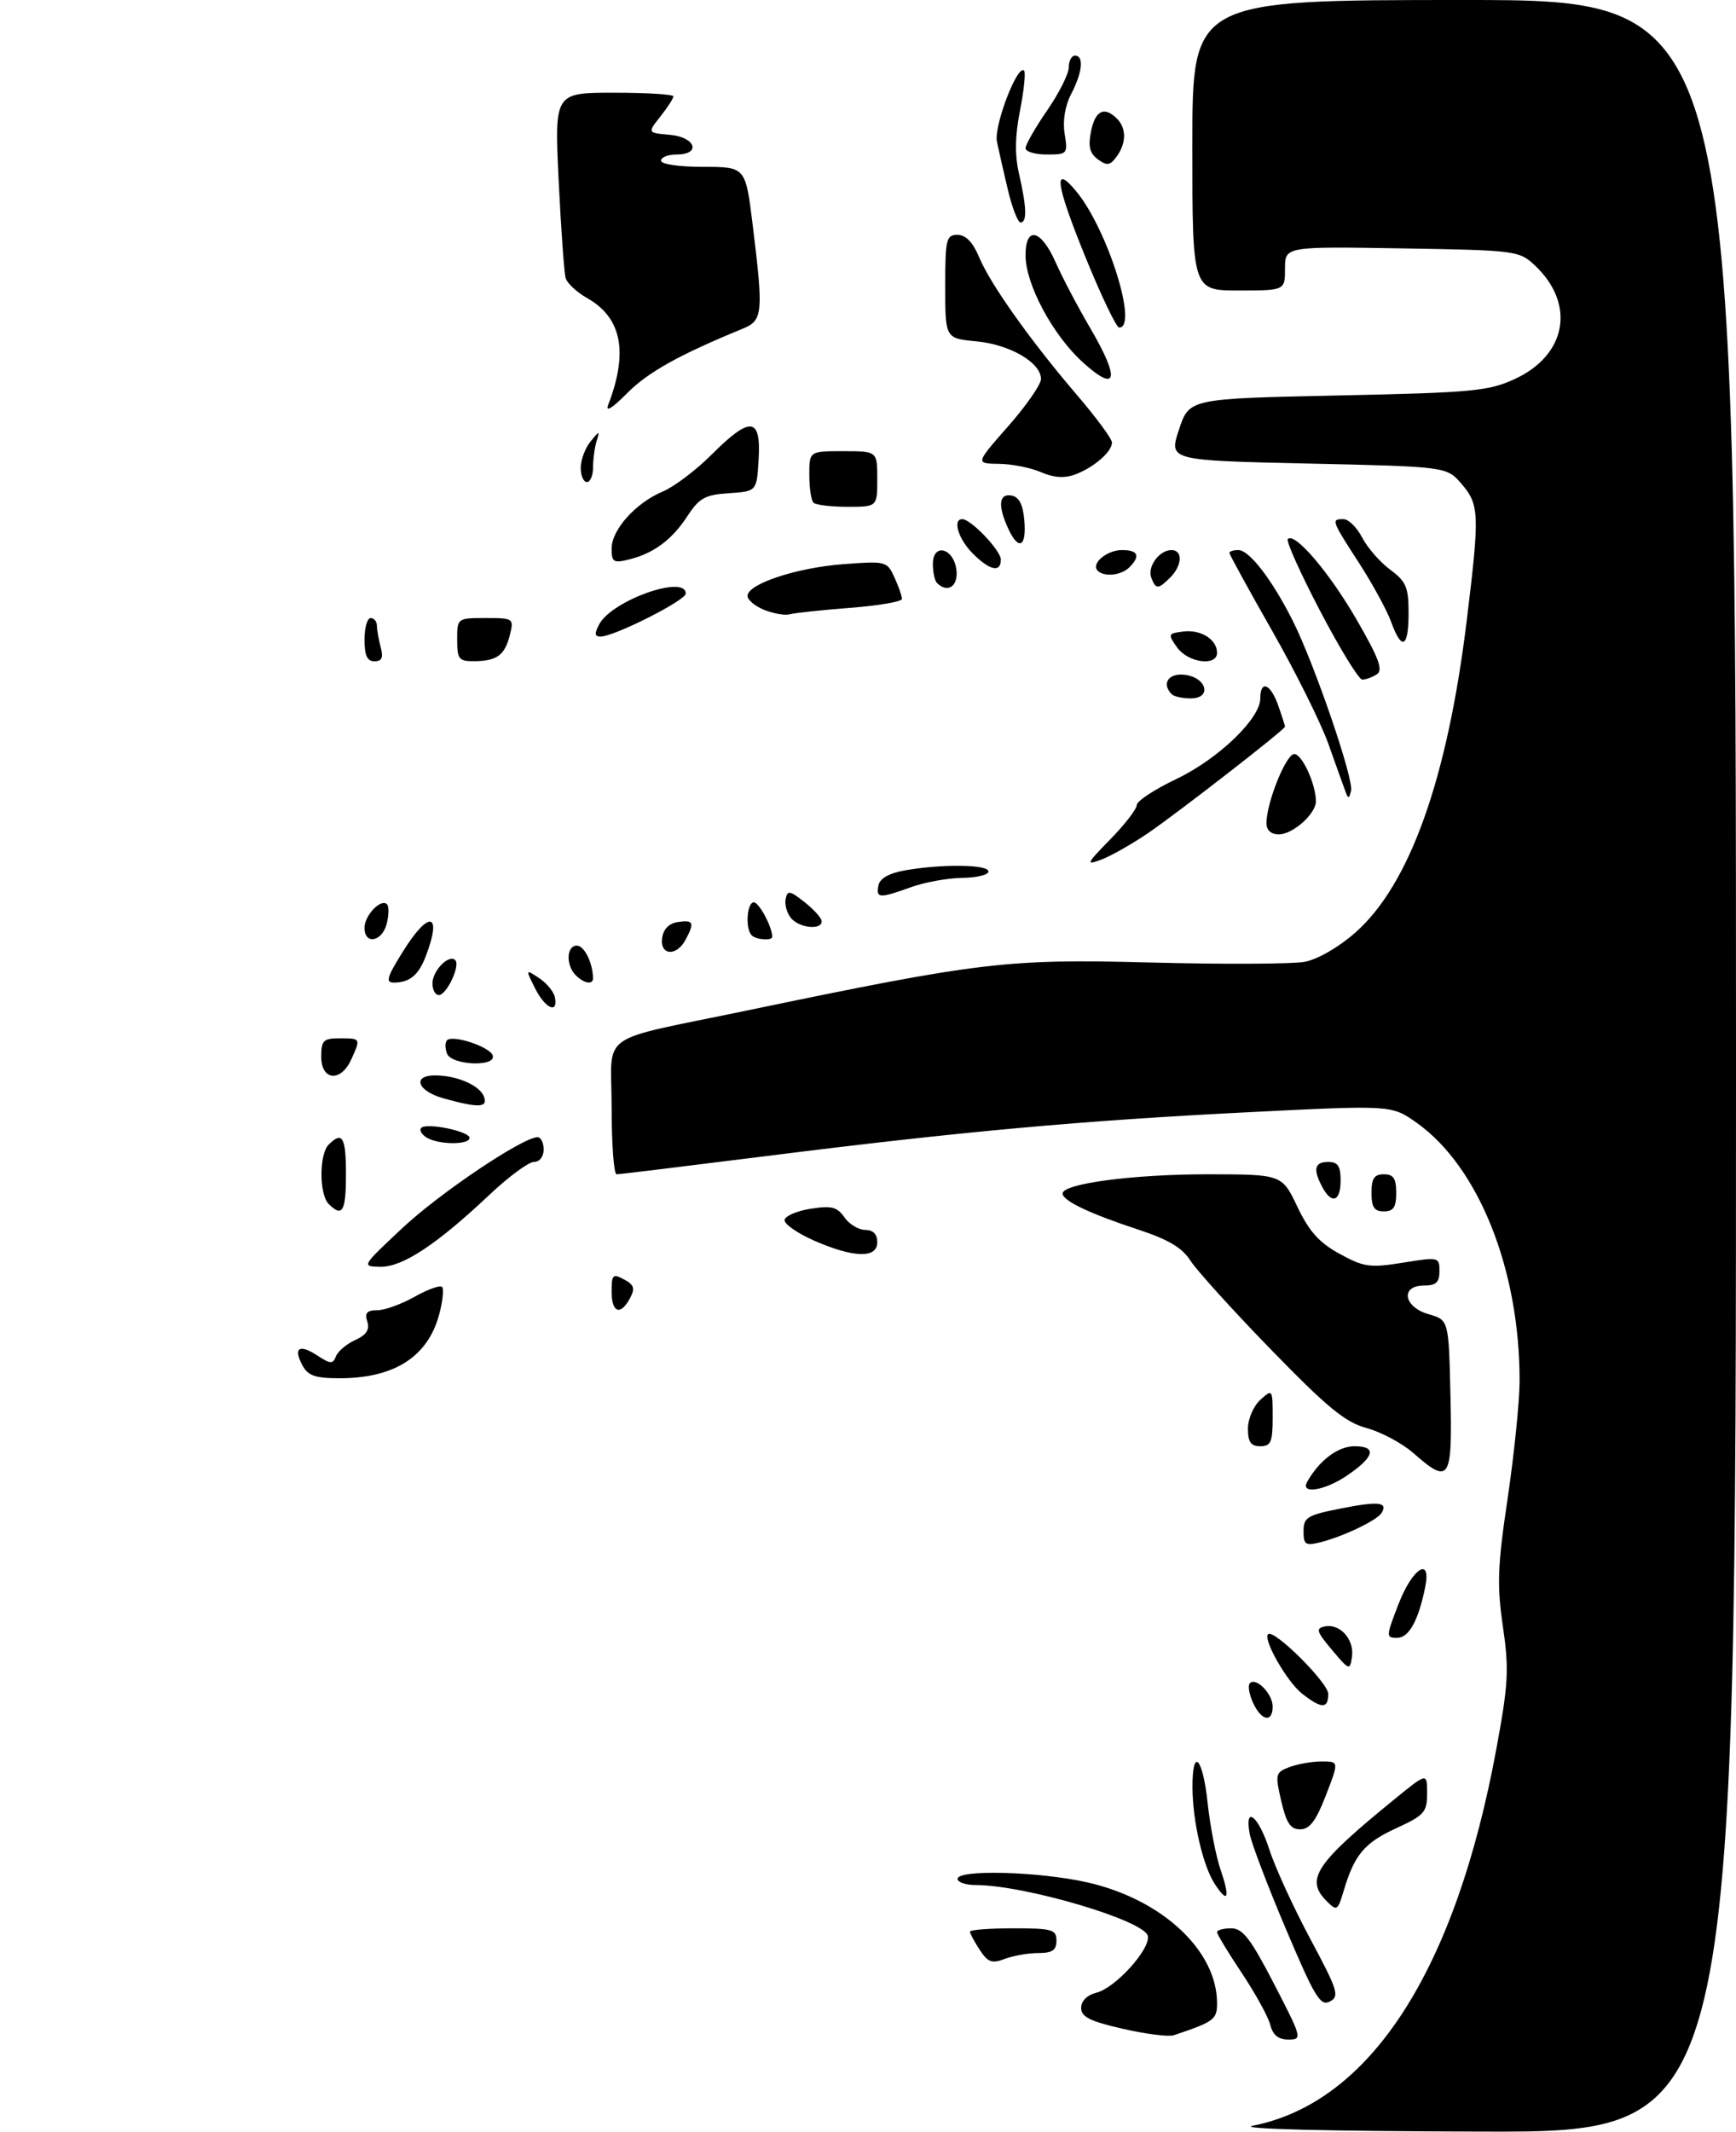 <?xml version="1.0" encoding="UTF-8" standalone="no"?>
<!DOCTYPE svg PUBLIC "-//W3C//DTD SVG 1.1//EN" "http://www.w3.org/Graphics/SVG/1.1/DTD/svg11.dtd" >
<svg xmlns="http://www.w3.org/2000/svg" xmlns:xlink="http://www.w3.org/1999/xlink" version="1.1" viewBox="0 0 281 345">
 <g >
 <path fill="currentColor"
d=" M 202.78 343.94 C 221.81 340.19 235.60 318.85 242.22 282.91 C 244.16 272.41 244.28 270.11 243.27 263.17 C 242.29 256.47 242.40 253.40 244.04 242.41 C 245.09 235.31 245.96 226.80 245.97 223.50 C 246.02 205.48 239.35 188.76 229.29 181.65 C 225.25 178.80 225.25 178.80 202.39 179.94 C 175.23 181.30 155.75 183.06 124.06 187.05 C 111.17 188.67 100.26 190.00 99.81 190.00 C 99.36 190.00 99.00 185.09 99.00 179.08 C 99.00 166.67 96.23 168.64 121.00 163.48 C 158.67 155.64 163.03 155.12 186.16 155.73 C 197.96 156.04 209.23 155.99 211.19 155.62 C 213.27 155.23 216.71 153.25 219.36 150.91 C 228.17 143.16 234.27 126.09 237.41 100.44 C 239.52 83.19 239.46 81.65 236.59 78.31 C 234.18 75.50 234.18 75.50 211.68 75.00 C 189.18 74.50 189.18 74.50 190.84 69.50 C 192.50 64.50 192.50 64.50 216.50 63.99 C 238.34 63.53 240.92 63.29 245.18 61.33 C 253.61 57.45 255.08 49.18 248.44 42.94 C 245.90 40.56 245.40 40.49 226.92 40.19 C 208.00 39.88 208.00 39.88 208.00 43.44 C 208.00 47.00 208.00 47.00 200.50 47.00 C 193.00 47.00 193.00 47.00 193.00 23.50 C 193.00 0.00 193.00 0.00 237.00 0.00 C 281.00 0.00 281.00 0.00 281.00 172.50 C 281.00 345.00 281.00 345.00 239.75 344.89 C 214.34 344.82 200.14 344.46 202.78 343.94 Z  M 181.75 328.26 C 176.42 327.04 175.00 326.33 175.00 324.88 C 175.00 323.75 175.96 322.80 177.49 322.41 C 180.54 321.65 186.22 315.38 185.80 313.25 C 185.32 310.75 165.89 305.00 157.93 305.00 C 156.32 305.00 155.00 304.55 155.00 304.00 C 155.00 302.44 168.28 302.81 176.06 304.58 C 188.12 307.33 197.00 315.61 197.00 324.11 C 197.00 326.76 196.52 327.11 190.00 329.30 C 189.18 329.58 185.46 329.11 181.75 328.26 Z  M 205.62 327.64 C 205.30 326.34 203.22 322.57 201.02 319.26 C 198.81 315.95 197.00 312.97 197.00 312.62 C 197.00 312.28 198.03 312.00 199.29 312.00 C 201.15 312.00 202.43 313.65 206.23 321.00 C 210.76 329.77 210.83 330.00 208.55 330.00 C 206.93 330.00 206.04 329.28 205.62 327.64 Z  M 208.15 312.13 C 205.21 305.19 202.57 298.26 202.29 296.75 C 201.39 291.96 203.70 293.78 205.46 299.25 C 206.39 302.14 209.38 308.64 212.09 313.71 C 216.56 322.06 216.86 323.00 215.26 323.84 C 213.72 324.65 212.82 323.15 208.15 312.13 Z  M 158.58 315.48 C 157.71 314.15 157.00 312.83 157.00 312.54 C 157.00 312.24 160.15 312.00 164.00 312.00 C 170.33 312.00 171.00 312.19 171.00 314.00 C 171.00 315.55 170.33 316.00 168.07 316.00 C 166.45 316.00 164.01 316.43 162.64 316.95 C 160.55 317.74 159.91 317.51 158.58 315.48 Z  M 214.74 307.60 C 211.22 304.08 212.91 301.54 225.75 291.09 C 231.00 286.81 231.00 286.81 231.00 290.16 C 231.00 293.21 230.55 293.72 226.01 295.80 C 220.85 298.17 219.24 300.08 217.50 305.92 C 216.53 309.17 216.39 309.25 214.74 307.60 Z  M 196.64 304.84 C 194.71 301.88 193.06 294.75 193.02 289.25 C 192.99 282.56 194.69 284.29 195.48 291.75 C 195.88 295.46 196.81 300.28 197.55 302.46 C 199.15 307.13 198.77 308.11 196.64 304.84 Z  M 207.39 291.41 C 206.38 287.04 206.44 286.78 208.73 285.91 C 210.05 285.41 212.39 285.00 213.94 285.00 C 216.74 285.00 216.74 285.00 214.62 290.48 C 213.03 294.60 212.00 295.97 210.48 295.98 C 208.89 296.00 208.23 295.01 207.39 291.41 Z  M 202.82 275.50 C 202.19 274.12 201.96 272.70 202.31 272.35 C 203.33 271.33 206.00 274.06 206.00 276.12 C 206.00 278.80 204.16 278.44 202.82 275.50 Z  M 210.76 274.03 C 208.31 272.10 204.40 265.26 205.26 264.41 C 206.17 263.50 215.00 272.27 215.00 274.08 C 215.00 276.52 213.91 276.50 210.76 274.03 Z  M 215.60 266.95 C 213.08 263.95 212.93 263.46 214.47 263.15 C 216.92 262.67 219.24 265.28 218.84 268.07 C 218.51 270.32 218.40 270.29 215.60 266.95 Z  M 226.38 259.52 C 228.62 253.72 231.70 251.75 230.70 256.75 C 229.60 262.21 228.06 265.00 226.15 265.00 C 224.32 265.00 224.33 264.82 226.38 259.52 Z  M 211.00 247.74 C 211.00 245.50 211.60 245.14 217.10 244.06 C 223.19 242.86 224.71 243.04 223.62 244.81 C 222.88 246.00 217.39 248.62 213.75 249.53 C 211.31 250.14 211.00 249.94 211.00 247.74 Z  M 211.59 239.75 C 213.57 236.26 216.58 234.00 219.26 234.00 C 222.93 234.00 222.48 235.73 218.03 238.75 C 214.39 241.21 210.41 241.83 211.59 239.75 Z  M 228.77 235.10 C 226.95 233.51 223.55 231.69 221.21 231.06 C 217.74 230.12 214.89 227.78 205.73 218.36 C 199.55 212.01 193.69 205.53 192.69 203.97 C 191.36 201.88 189.10 200.54 184.19 198.93 C 176.33 196.34 172.00 194.28 172.00 193.11 C 172.00 191.51 183.40 190.00 195.42 190.00 C 207.50 190.01 207.50 190.01 210.00 195.25 C 211.90 199.24 213.54 201.07 216.84 202.87 C 220.76 205.02 221.74 205.16 227.09 204.30 C 232.88 203.36 233.00 203.39 233.00 205.67 C 233.00 207.49 232.45 208.00 230.50 208.00 C 226.62 208.00 227.18 211.48 231.25 212.64 C 234.50 213.57 234.50 213.57 234.78 225.79 C 235.10 239.57 234.65 240.27 228.77 235.10 Z  M 202.00 231.15 C 202.00 229.58 202.89 227.50 204.00 226.50 C 205.97 224.71 206.00 224.75 206.00 229.35 C 206.00 233.33 205.71 234.00 204.00 234.00 C 202.47 234.00 202.00 233.33 202.00 231.15 Z  M 48.95 220.91 C 47.43 218.07 48.44 217.40 51.38 219.33 C 53.49 220.71 53.89 220.73 54.38 219.45 C 54.69 218.64 56.09 217.46 57.49 216.82 C 59.30 216.00 59.86 215.14 59.45 213.83 C 59.00 212.44 59.39 212.00 61.05 212.00 C 62.25 212.00 64.97 211.02 67.10 209.82 C 69.23 208.62 71.24 207.90 71.55 208.22 C 71.87 208.54 71.66 210.56 71.08 212.71 C 69.24 219.53 63.81 223.00 54.97 223.00 C 51.03 223.00 49.85 222.59 48.95 220.91 Z  M 99.00 208.96 C 99.00 206.23 99.20 206.04 101.01 207.01 C 102.64 207.88 102.82 208.46 101.98 210.04 C 100.43 212.94 99.00 212.42 99.00 208.96 Z  M 65.12 198.71 C 71.16 193.04 84.62 184.00 87.01 184.00 C 87.56 184.00 88.00 184.90 88.00 186.00 C 88.00 187.15 87.33 188.00 86.43 188.00 C 85.56 188.00 82.30 190.41 79.18 193.36 C 70.70 201.35 65.17 205.01 61.60 204.96 C 58.50 204.91 58.50 204.91 65.12 198.71 Z  M 131.75 200.72 C 129.14 199.57 127.00 198.10 127.00 197.44 C 127.00 196.79 128.86 195.96 131.13 195.59 C 134.60 195.04 135.49 195.26 136.69 196.97 C 137.47 198.09 138.99 199.00 140.06 199.00 C 141.33 199.00 142.00 199.69 142.00 201.00 C 142.00 203.64 138.16 203.53 131.75 200.72 Z  M 53.20 194.80 C 51.65 193.25 51.65 186.75 53.20 185.20 C 55.42 182.98 56.00 183.97 56.00 190.00 C 56.00 196.03 55.42 197.02 53.20 194.80 Z  M 222.00 193.00 C 222.00 190.67 222.44 190.00 224.00 190.00 C 225.56 190.00 226.00 190.67 226.00 193.00 C 226.00 195.33 225.56 196.00 224.00 196.00 C 222.44 196.00 222.00 195.33 222.00 193.00 Z  M 214.04 192.07 C 212.49 189.18 212.77 188.00 215.00 188.00 C 216.56 188.00 217.00 188.67 217.00 191.00 C 217.00 194.41 215.57 194.93 214.04 192.07 Z  M 69.03 184.04 C 68.22 183.53 67.84 182.83 68.18 182.49 C 69.06 181.61 76.00 183.04 76.00 184.11 C 76.00 185.28 70.91 185.23 69.03 184.04 Z  M 71.75 177.70 C 67.56 176.52 66.66 174.00 70.43 174.00 C 73.95 174.00 77.63 175.60 78.33 177.42 C 79.03 179.24 77.49 179.30 71.75 177.70 Z  M 52.00 171.00 C 52.00 168.33 52.33 168.00 55.00 168.00 C 58.41 168.00 58.41 168.00 56.84 171.45 C 55.16 175.14 52.00 174.84 52.00 171.00 Z  M 72.35 170.46 C 72.02 169.61 72.03 168.64 72.36 168.31 C 73.29 167.38 79.29 169.37 79.75 170.76 C 80.39 172.68 73.08 172.38 72.35 170.46 Z  M 86.60 159.89 C 85.05 156.79 85.05 156.79 87.27 158.26 C 88.50 159.07 89.65 160.47 89.82 161.37 C 90.37 164.15 88.23 163.16 86.60 159.89 Z  M 70.00 159.12 C 70.00 157.06 72.67 154.33 73.69 155.35 C 74.55 156.22 72.30 161.00 71.02 161.00 C 70.46 161.00 70.00 160.16 70.00 159.12 Z  M 65.19 154.00 C 69.42 147.20 71.63 147.59 68.94 154.66 C 67.76 157.77 66.34 158.96 63.79 158.98 C 62.37 159.00 62.60 158.16 65.19 154.00 Z  M 93.20 157.80 C 91.56 156.16 91.68 153.00 93.38 153.00 C 94.57 153.00 95.94 155.77 95.99 158.25 C 96.01 159.38 94.55 159.15 93.20 157.80 Z  M 107.18 151.75 C 107.39 150.30 108.30 149.39 109.75 149.18 C 112.27 148.82 112.46 149.27 110.96 152.07 C 109.49 154.81 106.78 154.59 107.18 151.75 Z  M 59.00 150.12 C 59.00 148.11 61.66 145.33 62.64 146.31 C 62.97 146.64 62.95 148.05 62.60 149.45 C 61.86 152.39 59.00 152.92 59.00 150.12 Z  M 121.67 151.33 C 120.61 150.27 120.89 146.00 122.02 146.00 C 122.87 146.00 125.00 149.99 125.00 151.57 C 125.00 152.25 122.40 152.07 121.67 151.33 Z  M 128.04 148.55 C 127.38 147.75 126.98 146.36 127.17 145.45 C 127.46 144.02 127.85 144.08 130.25 145.98 C 131.76 147.17 133.00 148.56 133.00 149.07 C 133.00 150.54 129.37 150.15 128.04 148.55 Z  M 142.19 143.27 C 142.41 142.12 143.88 141.29 146.51 140.82 C 152.47 139.77 160.00 139.86 160.00 141.00 C 160.00 141.55 158.09 142.02 155.75 142.04 C 153.41 142.07 149.70 142.74 147.50 143.53 C 142.34 145.39 141.78 145.36 142.19 143.27 Z  M 179.75 135.77 C 182.09 133.38 184.00 130.90 184.00 130.26 C 184.00 129.62 186.87 127.73 190.38 126.06 C 197.19 122.81 204.00 116.28 204.00 113.00 C 204.00 109.95 205.67 110.62 206.90 114.15 C 207.51 115.88 208.00 117.42 208.00 117.57 C 208.00 118.04 190.78 131.41 185.83 134.80 C 183.25 136.55 179.88 138.47 178.33 139.06 C 175.70 140.05 175.80 139.81 179.75 135.77 Z  M 205.00 133.18 C 205.00 129.87 208.16 122.00 209.50 122.00 C 210.76 122.00 213.00 126.89 213.00 129.65 C 213.00 131.68 209.27 135.00 207.00 135.00 C 205.73 135.00 205.00 134.33 205.00 133.18 Z  M 217.76 128.00 C 217.45 127.17 216.22 123.74 215.02 120.36 C 213.82 116.99 209.73 108.76 205.92 102.07 C 202.11 95.39 199.00 89.71 199.00 89.46 C 199.00 89.21 199.65 89.00 200.45 89.00 C 202.23 89.00 205.95 93.84 209.31 100.55 C 212.81 107.56 219.15 126.07 218.69 127.95 C 218.36 129.30 218.24 129.31 217.76 128.00 Z  M 189.67 112.33 C 187.97 110.63 189.12 108.88 191.74 109.18 C 195.34 109.60 196.23 113.00 192.74 113.00 C 191.42 113.00 190.03 112.70 189.67 112.33 Z  M 213.69 98.87 C 210.50 92.77 208.14 87.53 208.45 87.21 C 209.60 86.07 215.21 92.66 219.65 100.36 C 223.23 106.57 223.91 108.44 222.85 109.11 C 222.11 109.58 221.05 109.97 220.50 109.96 C 219.95 109.96 216.89 104.97 213.69 98.87 Z  M 59.00 103.50 C 59.00 101.58 59.45 100.00 60.00 100.00 C 60.55 100.00 61.01 100.56 61.01 101.25 C 61.02 101.94 61.30 103.51 61.63 104.75 C 62.07 106.40 61.81 107.00 60.62 107.00 C 59.44 107.00 59.00 106.06 59.00 103.50 Z  M 74.00 103.50 C 74.00 100.01 74.01 100.00 78.61 100.00 C 83.13 100.00 83.20 100.05 82.53 102.74 C 81.71 106.02 80.42 106.96 76.75 106.98 C 74.27 107.00 74.00 106.66 74.00 103.50 Z  M 190.53 104.75 C 189.01 102.60 189.05 102.49 191.53 102.18 C 194.38 101.82 197.00 103.47 197.00 105.62 C 197.00 107.87 192.28 107.23 190.53 104.75 Z  M 225.18 100.62 C 224.51 98.77 222.17 94.48 219.98 91.09 C 215.49 84.15 215.44 84.00 217.47 84.00 C 218.29 84.00 219.64 85.34 220.49 86.98 C 221.34 88.62 223.38 90.96 225.02 92.17 C 227.61 94.09 228.00 95.01 228.00 99.19 C 228.00 104.82 226.90 105.38 225.18 100.62 Z  M 97.00 101.00 C 99.07 97.14 111.00 92.91 111.00 96.04 C 111.00 97.15 99.40 103.00 97.21 103.00 C 96.24 103.00 96.19 102.52 97.00 101.00 Z  M 123.75 98.70 C 122.24 98.10 121.00 97.07 121.00 96.42 C 121.00 94.48 128.94 91.85 136.53 91.28 C 143.40 90.76 143.59 90.81 144.78 93.42 C 145.45 94.89 146.00 96.46 146.00 96.90 C 146.00 97.34 142.21 98.00 137.58 98.35 C 132.95 98.71 128.57 99.18 127.83 99.39 C 127.10 99.61 125.26 99.29 123.75 98.70 Z  M 151.67 94.33 C 151.30 93.97 151.00 92.58 151.00 91.26 C 151.00 87.77 154.40 88.66 154.82 92.26 C 155.12 94.88 153.37 96.03 151.67 94.33 Z  M 186.36 93.49 C 185.67 91.71 187.65 89.00 189.62 89.00 C 191.48 89.00 191.37 91.49 189.43 93.43 C 187.48 95.38 187.09 95.39 186.36 93.49 Z  M 177.68 92.34 C 176.54 91.20 179.14 89.00 181.62 89.00 C 184.24 89.00 184.64 89.96 182.80 91.80 C 181.50 93.10 178.73 93.40 177.68 92.34 Z  M 157.45 89.55 C 155.12 87.21 154.14 84.00 155.76 84.00 C 157.17 84.00 162.00 89.07 162.00 90.54 C 162.00 92.70 160.22 92.32 157.45 89.55 Z  M 99.00 88.75 C 99.00 85.71 102.91 81.35 107.30 79.52 C 109.11 78.76 112.65 76.09 115.17 73.57 C 121.44 67.30 123.19 67.46 122.80 74.25 C 122.50 79.50 122.50 79.50 118.00 79.80 C 114.13 80.05 113.19 80.57 111.26 83.52 C 108.74 87.37 105.79 89.55 101.75 90.54 C 99.31 91.14 99.00 90.94 99.00 88.75 Z  M 163.16 85.45 C 161.48 81.77 161.70 79.80 163.75 80.18 C 164.97 80.42 165.59 81.64 165.81 84.26 C 166.17 88.57 164.85 89.16 163.16 85.45 Z  M 131.67 81.33 C 131.30 80.97 131.00 78.94 131.00 76.83 C 131.00 73.00 131.00 73.00 136.50 73.00 C 142.00 73.00 142.00 73.00 142.00 77.50 C 142.00 82.00 142.00 82.00 137.17 82.00 C 134.51 82.00 132.03 81.70 131.67 81.33 Z  M 94.00 75.69 C 94.00 74.42 94.71 72.51 95.58 71.44 C 97.03 69.66 97.11 69.66 96.58 71.33 C 96.26 72.34 96.00 74.25 96.00 75.58 C 96.00 76.91 95.55 78.00 95.00 78.00 C 94.45 78.00 94.00 76.96 94.00 75.69 Z  M 168.50 76.40 C 166.85 75.68 163.79 75.07 161.69 75.05 C 157.88 75.00 157.88 75.00 163.19 68.97 C 166.11 65.65 168.50 62.21 168.50 61.33 C 168.50 58.67 163.51 55.76 158.07 55.23 C 153.00 54.75 153.00 54.75 153.00 46.37 C 153.00 38.69 153.16 38.00 154.99 38.00 C 156.32 38.00 157.47 39.18 158.49 41.62 C 160.32 46.01 166.86 55.20 174.40 64.00 C 177.46 67.58 179.98 70.99 179.99 71.60 C 180.01 73.09 177.03 75.66 174.00 76.78 C 172.29 77.41 170.55 77.29 168.50 76.40 Z  M 98.45 65.50 C 101.73 56.97 100.64 51.40 95.04 48.23 C 93.36 47.28 91.80 45.83 91.56 45.00 C 91.32 44.17 90.81 37.09 90.43 29.25 C 89.74 15.00 89.74 15.00 99.37 15.00 C 104.67 15.00 109.00 15.27 109.00 15.59 C 109.00 15.92 108.06 17.38 106.90 18.84 C 104.80 21.50 104.80 21.50 108.40 21.81 C 112.59 22.17 113.57 25.00 109.50 25.00 C 108.12 25.00 107.00 25.45 107.00 26.00 C 107.00 26.57 109.95 27.00 113.84 27.00 C 120.68 27.00 120.68 27.00 121.84 36.44 C 123.59 50.66 123.48 51.85 120.25 53.17 C 109.92 57.41 104.88 60.22 101.52 63.61 C 99.10 66.06 97.96 66.76 98.45 65.50 Z  M 175.30 58.65 C 170.41 54.23 166.00 46.01 166.00 41.30 C 166.00 36.50 168.50 37.09 170.87 42.44 C 171.95 44.89 174.47 49.67 176.47 53.08 C 181.33 61.38 180.86 63.67 175.30 58.65 Z  M 175.61 41.39 C 170.86 29.72 170.42 26.37 174.24 31.00 C 179.27 37.10 184.28 53.00 181.16 53.00 C 180.70 53.00 178.20 47.78 175.61 41.39 Z  M 163.15 30.75 C 162.47 27.86 161.66 24.34 161.37 22.93 C 160.84 20.41 164.69 10.35 165.76 11.43 C 166.04 11.71 165.75 14.60 165.11 17.86 C 164.29 22.02 164.24 25.08 164.95 28.14 C 166.18 33.48 166.26 36.00 165.20 36.00 C 164.76 36.00 163.84 33.64 163.15 30.75 Z  M 177.71 25.78 C 176.38 24.80 176.11 23.71 176.60 21.25 C 177.28 17.87 178.75 17.15 180.80 19.20 C 182.35 20.75 182.33 23.17 180.74 25.34 C 179.68 26.79 179.19 26.86 177.71 25.78 Z  M 166.00 23.98 C 166.00 23.41 167.57 20.66 169.50 17.86 C 171.43 15.07 173.00 11.93 173.00 10.89 C 173.00 9.85 173.45 9.00 174.00 9.00 C 175.48 9.00 175.22 11.68 173.39 15.20 C 172.39 17.14 171.99 19.57 172.33 21.65 C 172.86 24.90 172.78 25.00 169.44 25.00 C 167.55 25.00 166.00 24.54 166.00 23.98 Z "/>
</g>
</svg>